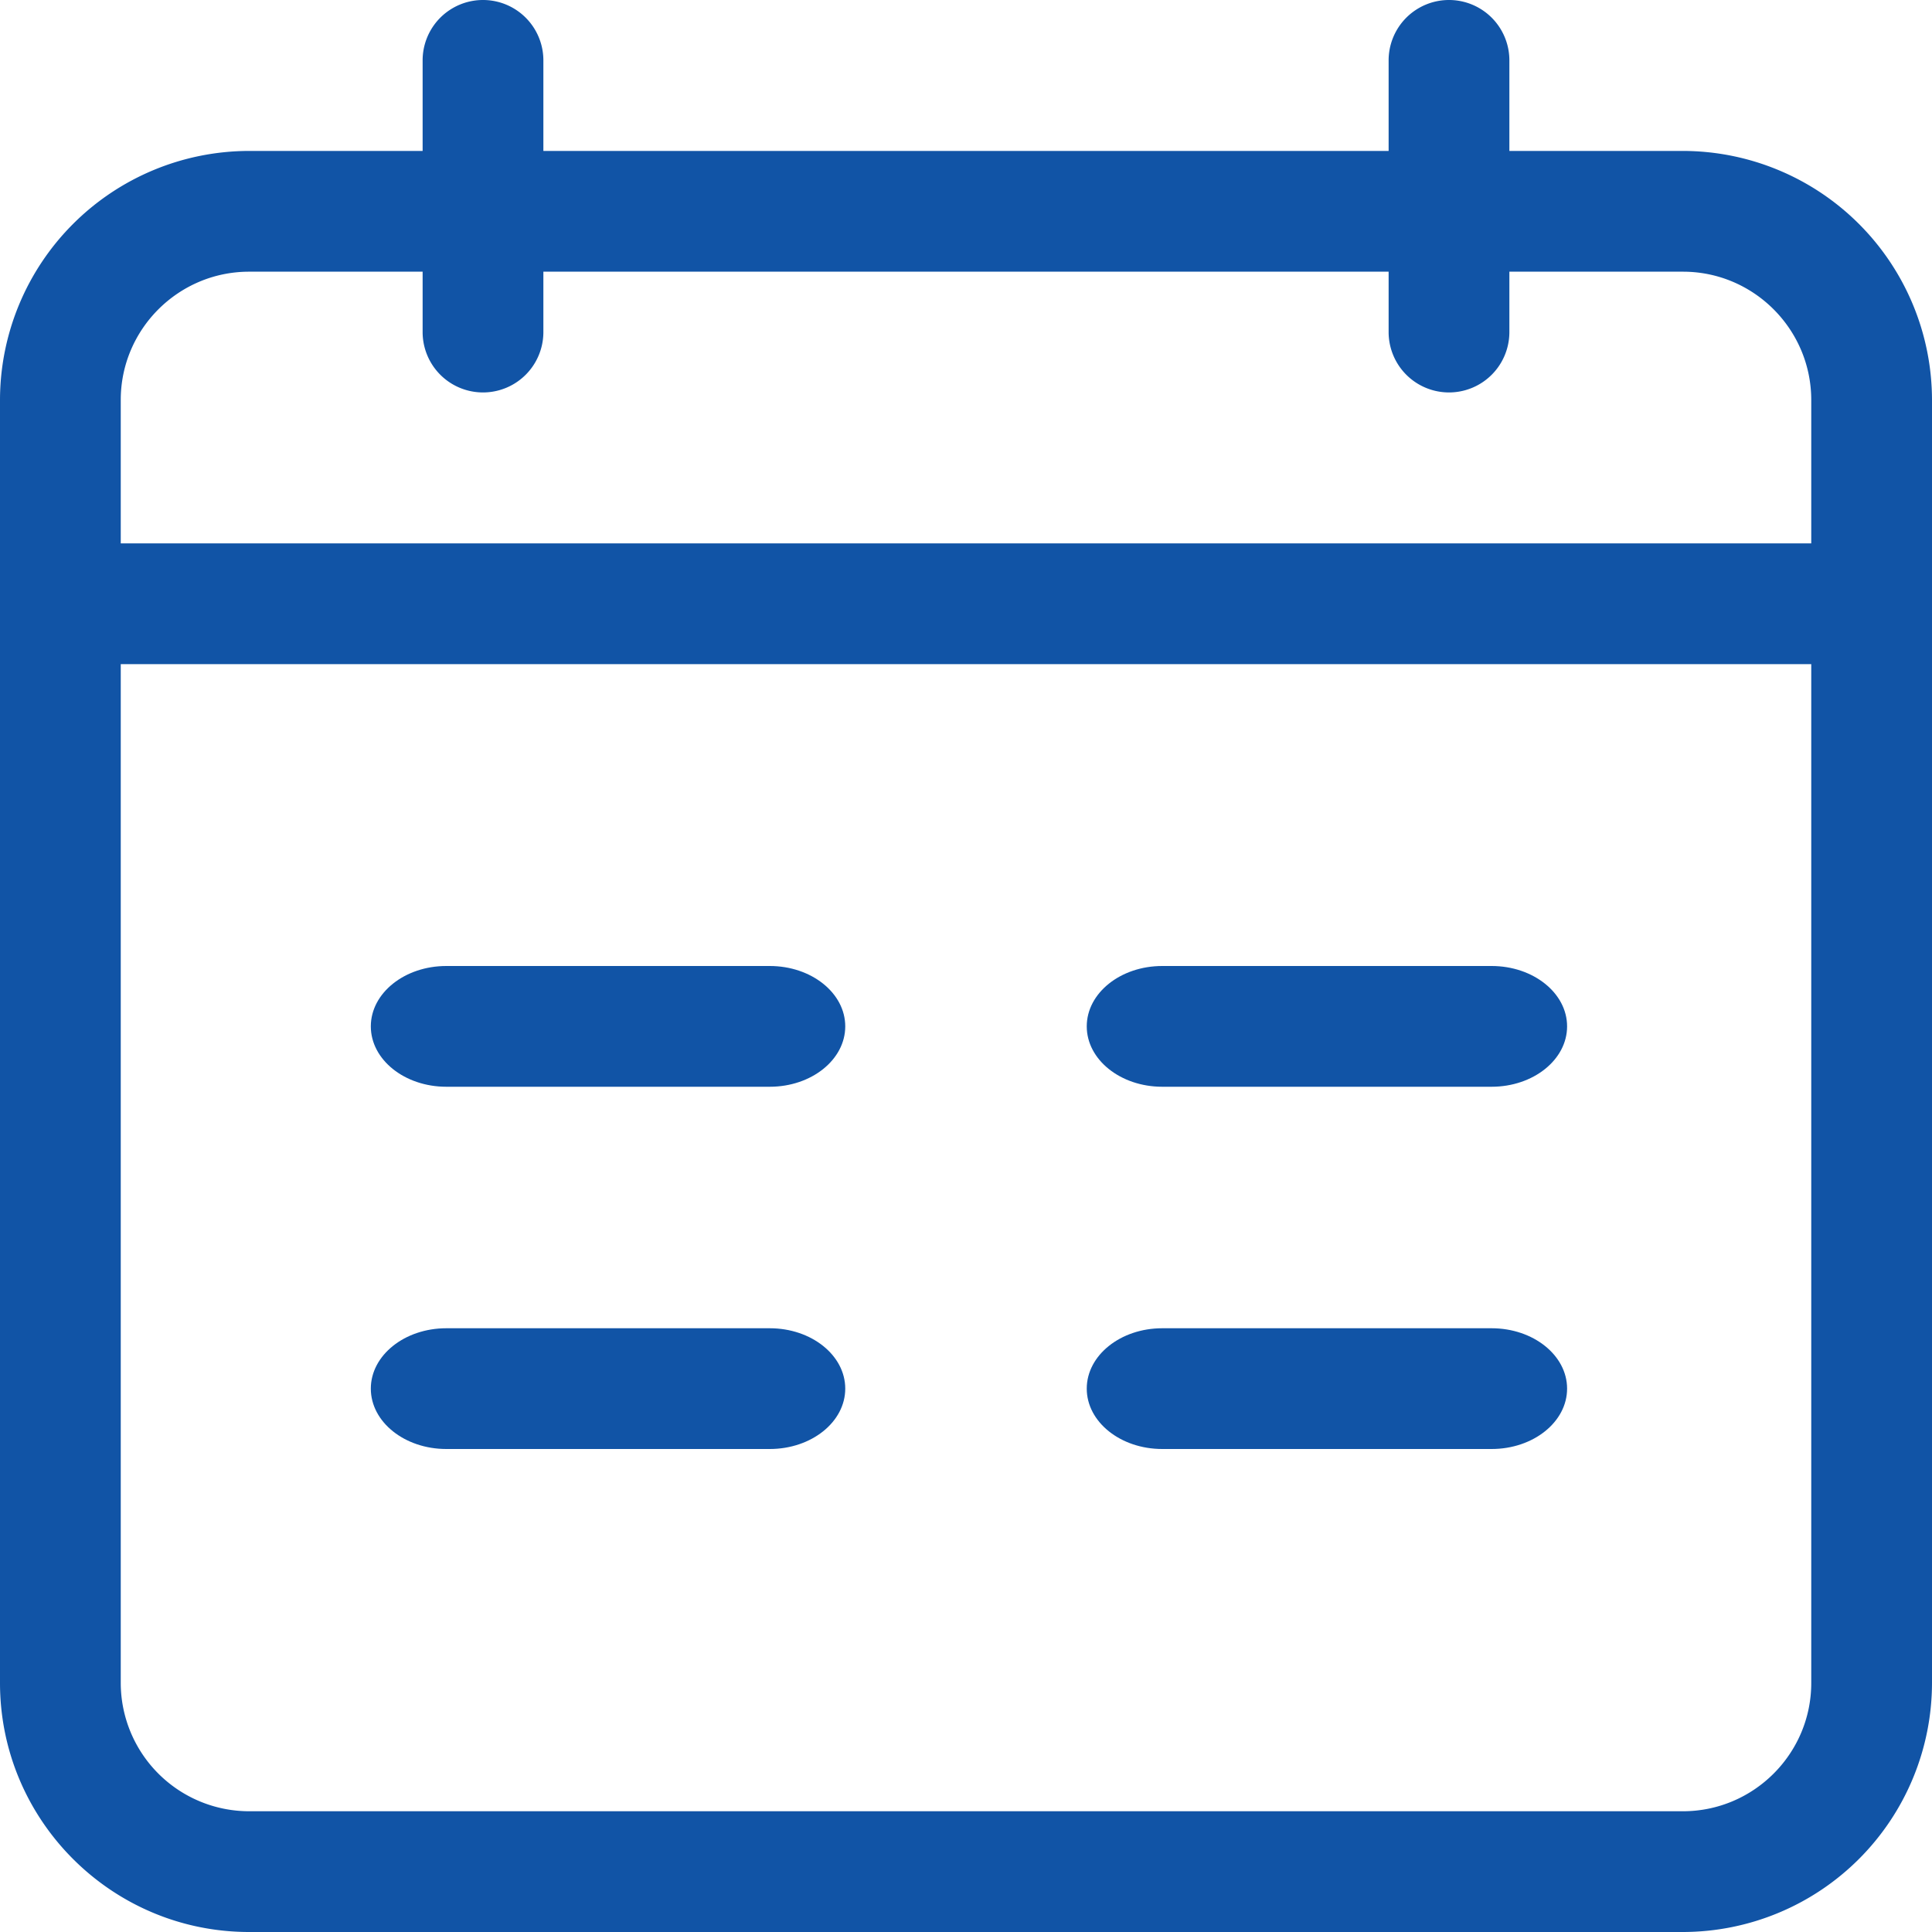 <svg xmlns="http://www.w3.org/2000/svg" width="16" height="16" fill="none"><g fill="#1154a6" clip-path="url(#a)"><path d="M13.938 1.25H12.5V.5a.5.5 0 1 0-1 0v.75h-7V.5a.5.5 0 1 0-1 0v.75H2.062A2.065 2.065 0 0 0 0 3.313v10.624C0 15.075.925 16 2.063 16h11.874A2.065 2.065 0 0 0 16 13.937V3.313a2.065 2.065 0 0 0-2.063-2.063Zm-11.876 1H3.5v.5a.5.5 0 0 0 1 0v-.5h7v.5a.5.5 0 1 0 1 0v-.5h1.438c.585 0 1.062.477 1.062 1.063V4.5H1V3.312c0-.585.477-1.062 1.063-1.062ZM13.938 15H2.062A1.064 1.064 0 0 1 1 13.937V5.5h14v8.438c0 .585-.477 1.062-1.063 1.062Z"/><path d="M6.375 9C6.72 9 7 8.776 7 8.5S6.72 8 6.375 8H3.696c-.345 0-.625.224-.625.5s.28.5.625.5h2.68ZM12.353 9c.345 0 .625-.224.625-.5s-.28-.5-.625-.5H9.625C9.28 8 9 8.224 9 8.5s.28.5.625.5h2.728ZM6.375 12c.345 0 .625-.224.625-.5s-.28-.5-.625-.5H3.696c-.345 0-.625.224-.625.5s.28.5.625.5h2.68ZM12.353 12c.345 0 .625-.224.625-.5s-.28-.5-.625-.5H9.625c-.345 0-.625.224-.625.5s.28.5.625.5h2.728Z"/></g><defs><clipPath id="a"><path fill="#fff" d="M0 0h16v16H0z"/></clipPath></defs></svg>